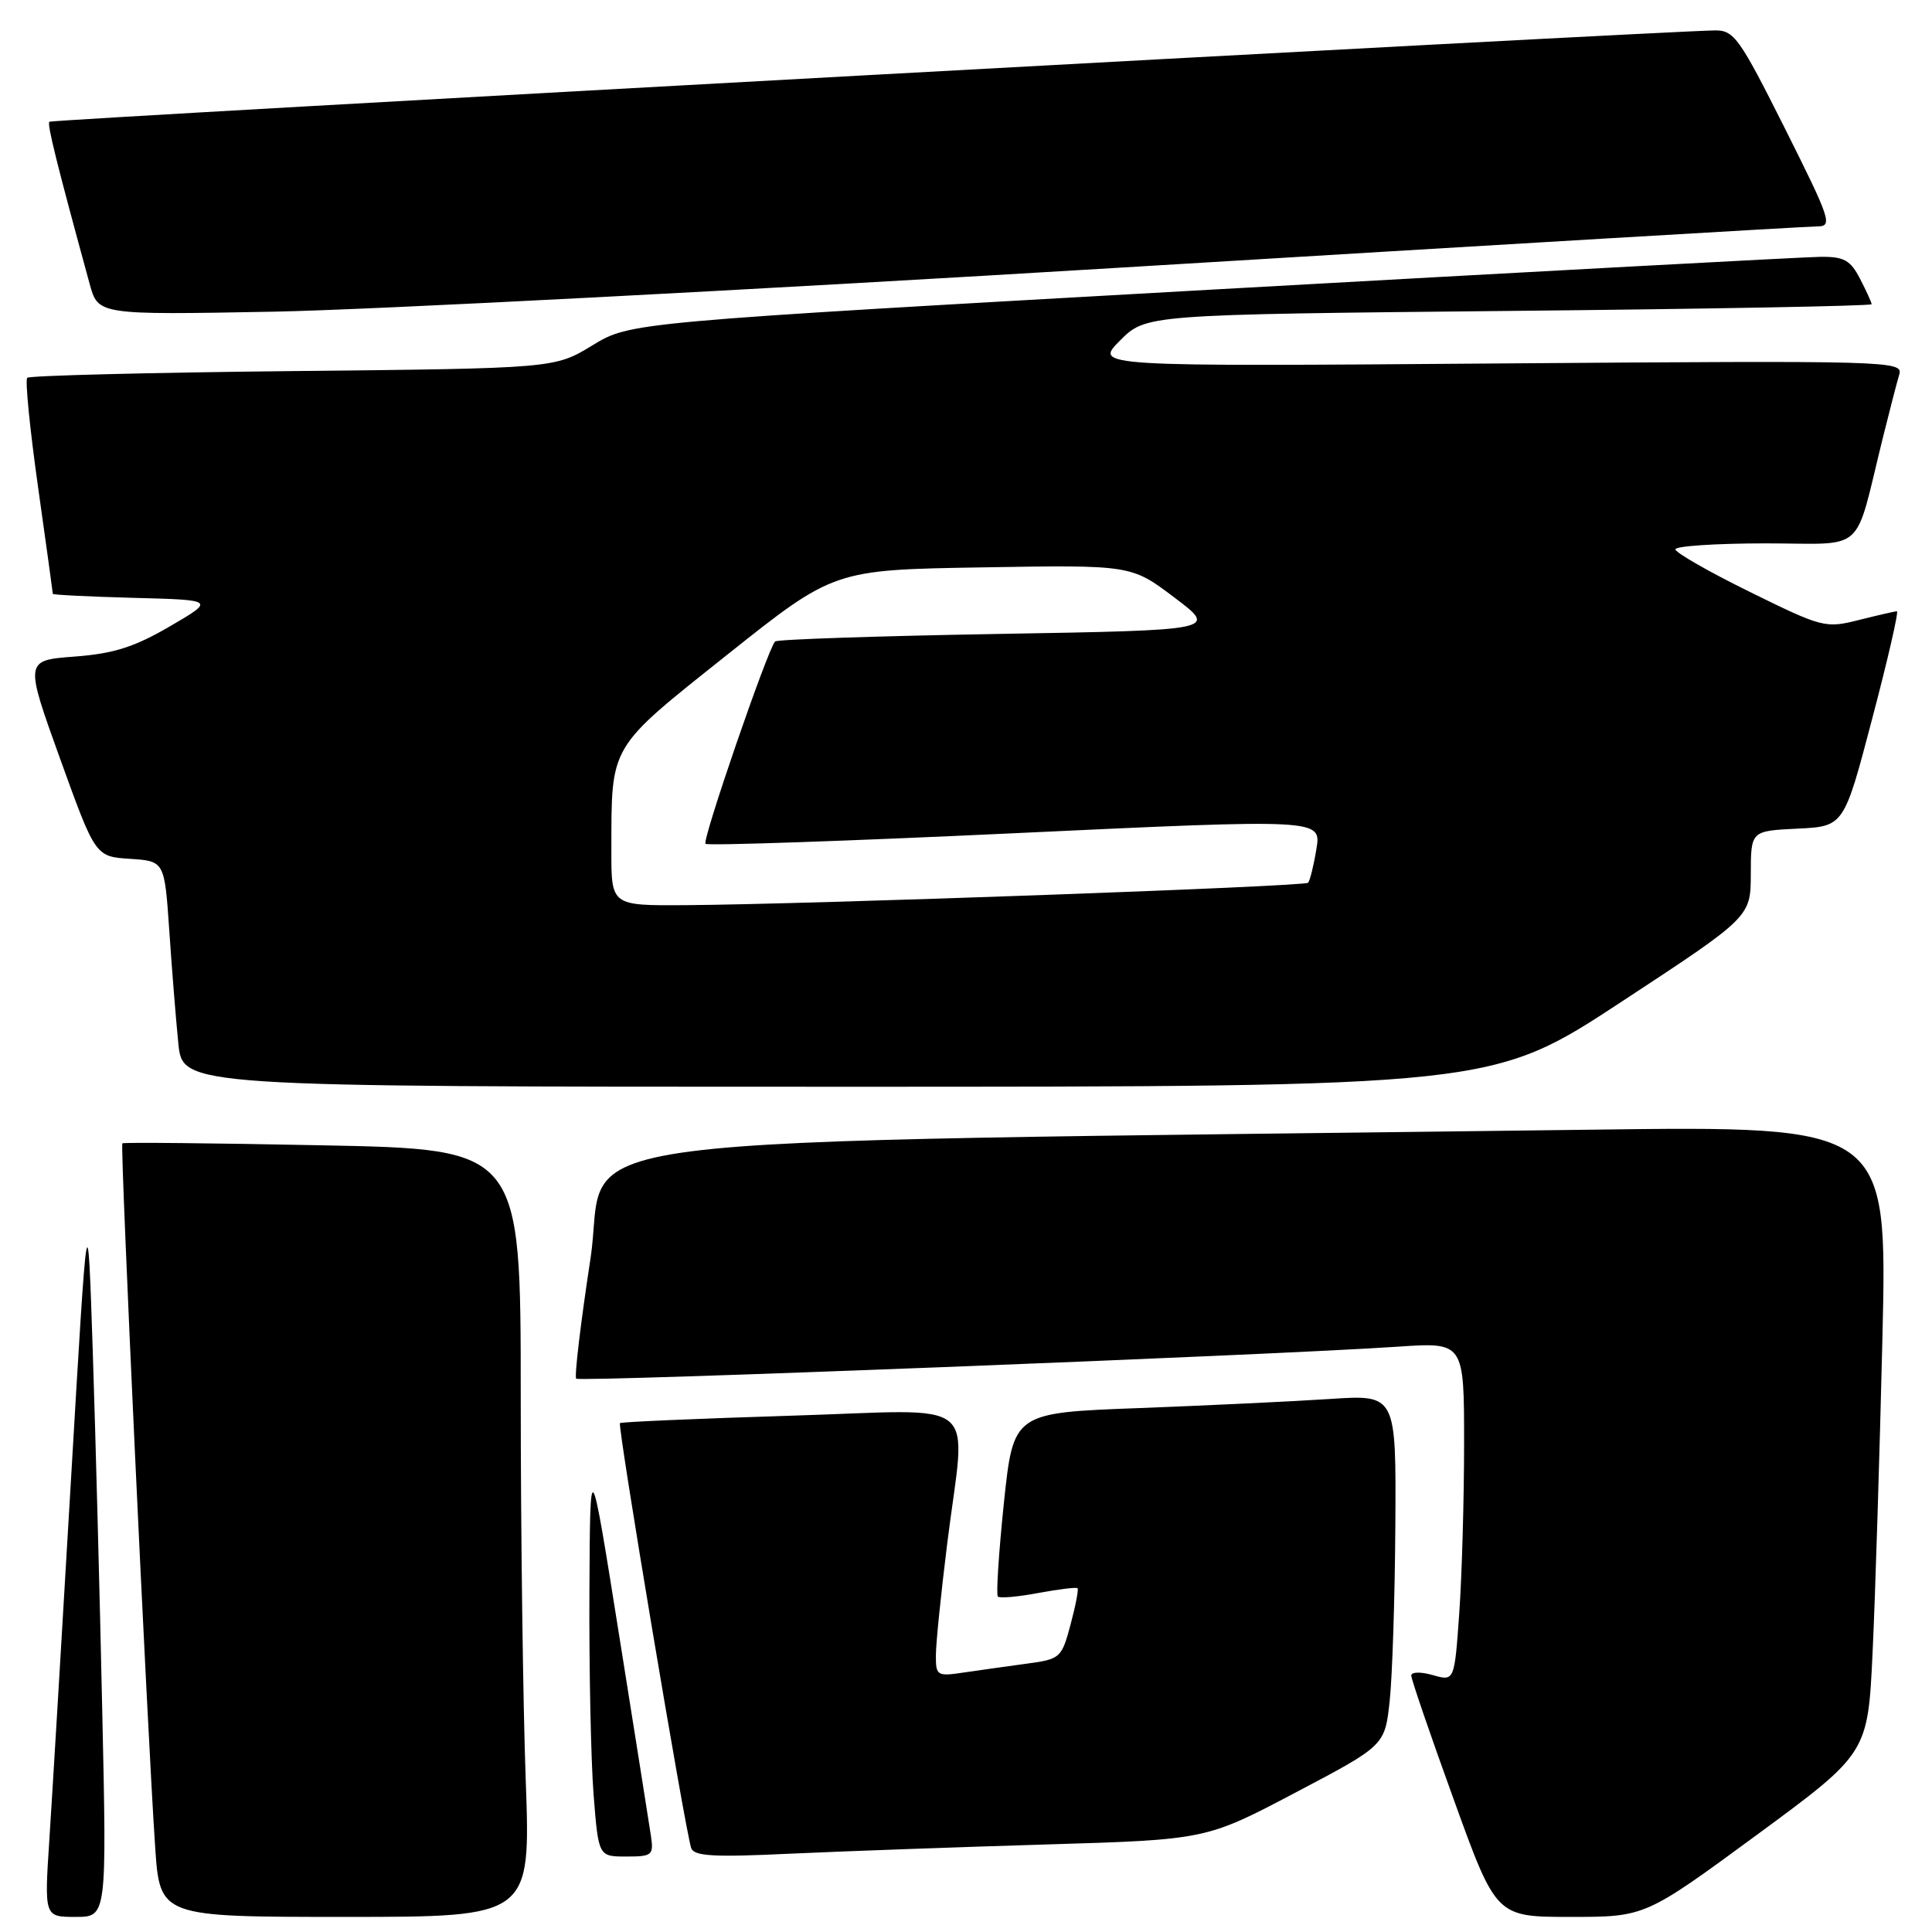 <?xml version="1.0" encoding="UTF-8" standalone="no"?>
<!DOCTYPE svg PUBLIC "-//W3C//DTD SVG 1.1//EN" "http://www.w3.org/Graphics/SVG/1.1/DTD/svg11.dtd" >
<svg xmlns="http://www.w3.org/2000/svg" xmlns:xlink="http://www.w3.org/1999/xlink" version="1.1" viewBox="0 0 256 256">
 <g >
 <path fill="currentColor"
d=" M 13.55 226.75 C 13.23 211.76 12.66 190.28 12.29 179.00 C 11.61 158.50 11.61 158.50 9.41 196.00 C 8.20 216.62 6.91 238.11 6.54 243.75 C 5.87 254.00 5.87 254.00 10.01 254.00 C 14.15 254.00 14.15 254.00 13.55 226.75 Z  M 69.66 235.84 C 69.30 225.85 69.00 202.97 69.00 184.98 C 69.00 152.28 69.00 152.28 42.75 151.76 C 28.31 151.47 16.37 151.35 16.21 151.50 C 15.90 151.77 19.51 229.17 20.56 244.75 C 21.19 254.00 21.19 254.00 45.75 254.00 C 70.32 254.00 70.32 254.00 69.66 235.84 Z  M 232.75 243.16 C 247.50 232.31 247.50 232.31 248.13 218.91 C 248.48 211.53 249.06 192.83 249.43 177.34 C 250.09 149.18 250.09 149.18 210.80 149.69 C 66.95 151.56 80.86 149.76 78.23 166.85 C 76.94 175.30 76.09 182.42 76.35 182.68 C 76.81 183.15 168.41 179.58 185.25 178.44 C 194.00 177.85 194.00 177.85 194.00 191.27 C 194.00 198.65 193.71 208.76 193.36 213.74 C 192.72 222.78 192.72 222.78 189.86 221.96 C 188.25 221.50 187.00 221.53 187.00 222.02 C 187.00 222.51 189.53 229.90 192.63 238.45 C 198.25 254.00 198.25 254.00 208.12 254.00 C 217.99 254.00 217.99 254.00 232.75 243.16 Z  M 86.25 243.25 C 86.02 241.74 84.12 229.70 82.01 216.50 C 78.19 192.50 78.19 192.50 78.10 211.00 C 78.05 221.18 78.30 233.21 78.65 237.75 C 79.30 246.00 79.30 246.00 82.98 246.00 C 86.42 246.00 86.63 245.83 86.25 243.25 Z  M 138.65 244.40 C 159.80 243.77 159.80 243.77 171.65 237.53 C 183.50 231.29 183.50 231.29 184.14 225.39 C 184.49 222.15 184.83 211.69 184.89 202.14 C 185.00 184.79 185.00 184.79 176.25 185.37 C 171.44 185.69 160.02 186.23 150.89 186.58 C 134.28 187.20 134.28 187.20 133.02 199.15 C 132.34 205.73 131.98 211.31 132.22 211.55 C 132.47 211.80 134.88 211.59 137.58 211.08 C 140.29 210.58 142.63 210.29 142.78 210.45 C 142.94 210.60 142.52 212.78 141.85 215.28 C 140.67 219.69 140.49 219.85 136.07 220.44 C 133.55 220.78 129.81 221.31 127.75 221.61 C 124.16 222.15 124.00 222.05 124.01 219.34 C 124.01 217.78 124.69 211.12 125.51 204.54 C 127.98 184.70 130.56 186.81 104.75 187.59 C 92.51 187.97 82.34 188.41 82.15 188.57 C 81.79 188.87 90.75 242.31 91.58 244.86 C 91.94 245.96 94.51 246.11 104.76 245.62 C 111.77 245.30 127.02 244.75 138.65 244.40 Z  M 214.84 132.75 C 231.98 121.50 231.98 121.50 231.99 115.80 C 232.00 110.10 232.00 110.10 238.16 109.80 C 244.33 109.50 244.33 109.50 248.07 95.25 C 250.14 87.41 251.61 81.00 251.35 81.00 C 251.10 81.00 248.83 81.52 246.32 82.15 C 241.88 83.27 241.48 83.17 231.88 78.44 C 226.44 75.77 222.00 73.22 222.00 72.79 C 222.00 72.36 227.38 72.00 233.96 72.00 C 247.48 72.00 245.60 73.70 249.49 58.00 C 250.38 54.42 251.35 50.66 251.66 49.63 C 252.20 47.81 250.62 47.77 198.59 48.16 C 144.97 48.57 144.97 48.57 148.41 45.12 C 151.85 41.68 151.85 41.68 199.93 41.20 C 226.37 40.94 248.00 40.54 248.00 40.31 C 248.00 40.09 247.31 38.57 246.47 36.95 C 245.19 34.47 244.35 34.00 241.22 34.03 C 239.18 34.05 202.85 36.01 160.50 38.38 C 83.50 42.71 83.50 42.71 78.50 45.76 C 73.50 48.81 73.50 48.81 38.82 49.17 C 19.74 49.37 3.90 49.77 3.61 50.06 C 3.31 50.35 3.96 56.86 5.04 64.52 C 6.12 72.18 7.00 78.55 7.00 78.69 C 7.00 78.82 11.84 79.06 17.75 79.22 C 28.50 79.50 28.50 79.50 22.50 83.00 C 17.80 85.74 15.07 86.61 9.88 87.00 C 3.27 87.50 3.27 87.50 7.95 100.50 C 12.64 113.50 12.64 113.50 17.22 113.80 C 21.80 114.10 21.80 114.10 22.43 123.30 C 22.77 128.36 23.31 135.09 23.63 138.25 C 24.20 144.00 24.20 144.00 110.95 144.00 C 197.70 144.00 197.70 144.00 214.84 132.75 Z  M 149.02 35.43 C 198.26 32.44 239.55 30.00 240.78 30.00 C 242.87 30.00 242.60 29.18 236.50 17.00 C 230.50 5.04 229.77 4.00 227.24 4.03 C 220.13 4.12 6.86 15.81 6.54 16.13 C 6.22 16.45 7.51 21.64 11.88 37.62 C 13.00 41.73 13.00 41.73 36.25 41.30 C 49.04 41.06 99.78 38.42 149.02 35.43 Z  M 81.01 112.75 C 81.03 98.55 80.57 99.33 96.38 86.74 C 110.50 75.50 110.50 75.50 130.19 75.18 C 149.89 74.85 149.89 74.85 155.62 79.18 C 161.35 83.50 161.35 83.50 132.26 84.00 C 116.26 84.28 102.96 84.72 102.70 85.00 C 101.70 86.08 93.01 111.34 93.48 111.81 C 93.75 112.08 112.22 111.45 134.53 110.40 C 175.09 108.50 175.09 108.50 174.43 112.50 C 174.07 114.70 173.57 116.71 173.33 116.97 C 172.87 117.47 107.17 119.83 90.75 119.94 C 81.00 120.00 81.00 120.00 81.01 112.75 Z "/>
</g>
</svg>